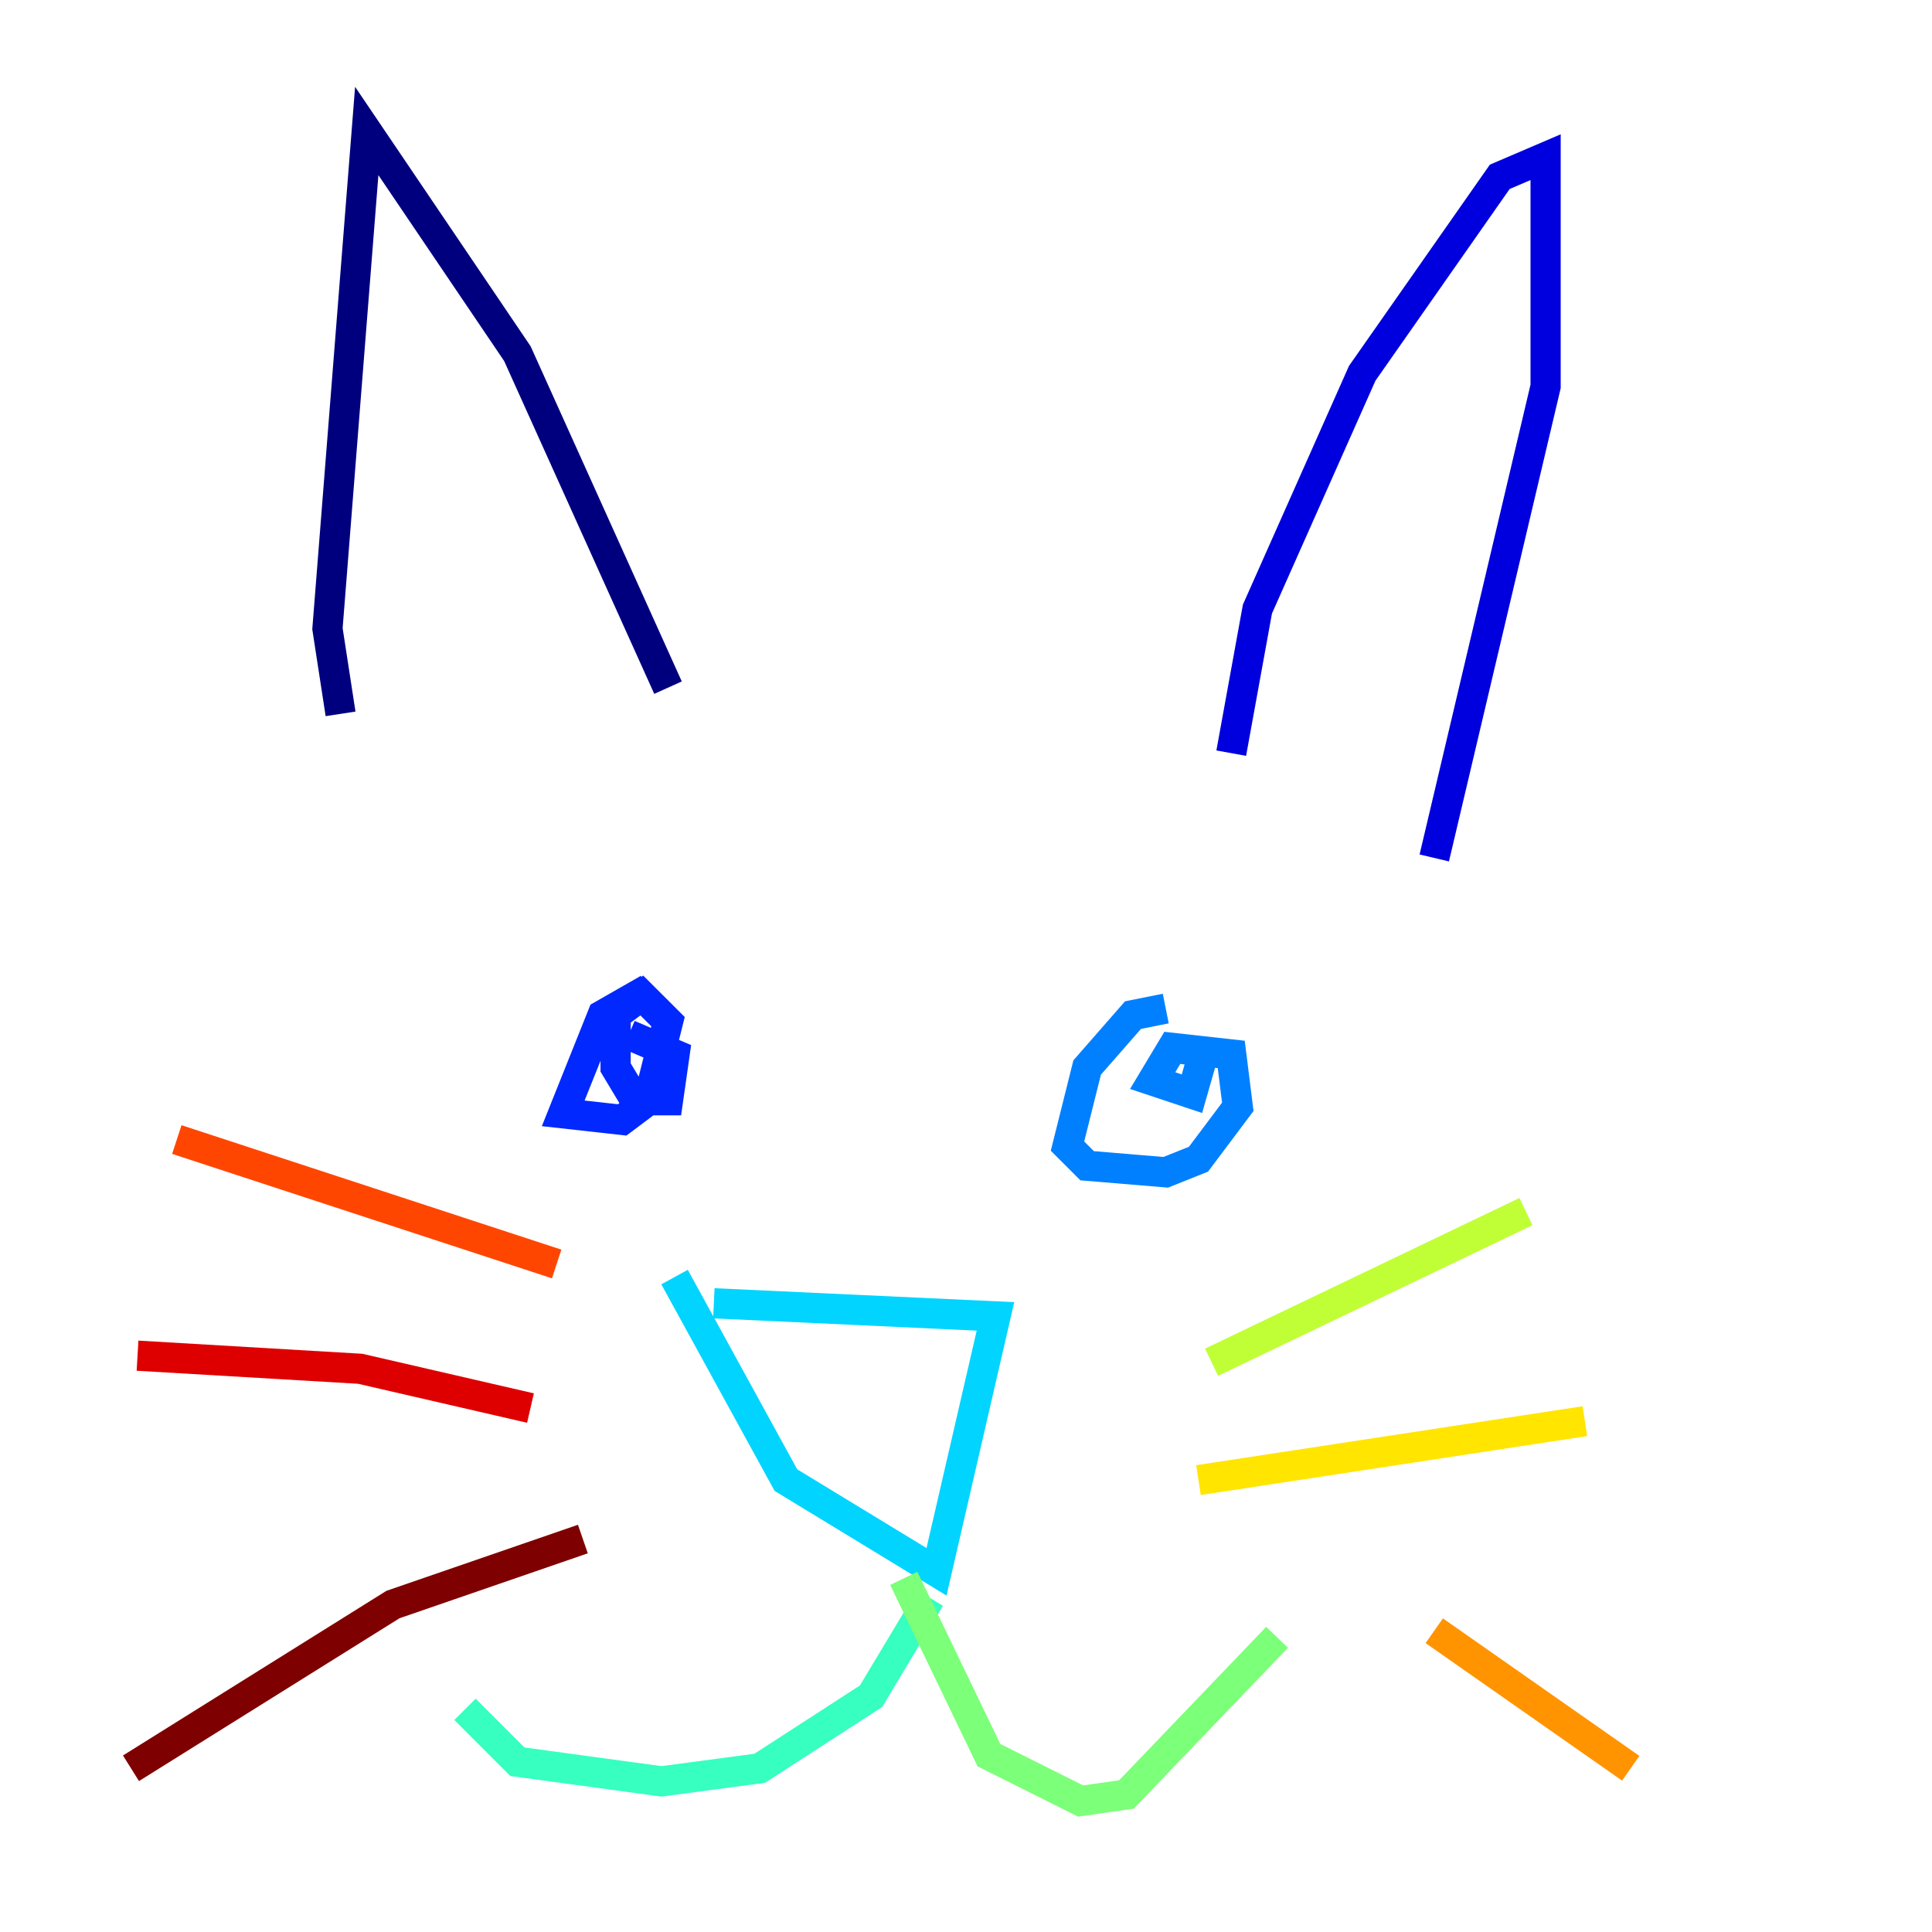 <?xml version="1.0" encoding="utf-8" ?>
<svg baseProfile="tiny" height="128" version="1.2" viewBox="0,0,128,128" width="128" xmlns="http://www.w3.org/2000/svg" xmlns:ev="http://www.w3.org/2001/xml-events" xmlns:xlink="http://www.w3.org/1999/xlink"><defs /><polyline fill="none" points="22.563,47.295 21.695,41.654 24.298,8.678 34.278,23.43 44.258,45.559" stroke="#00007f" stroke-width="2" /><polyline fill="none" points="81.573,49.898 83.308,40.352 90.251,24.732 99.363,11.715 102.4,10.414 102.4,25.6 95.024,56.841" stroke="#0000de" stroke-width="2" /><polyline fill="none" points="42.956,65.519 39.919,67.254 37.315,73.763 41.22,74.197 42.956,72.895 44.258,67.688 42.522,65.953 40.786,67.254 40.786,70.725 42.088,72.895 44.258,72.895 44.691,69.858 41.654,68.556" stroke="#0028ff" stroke-width="2" /><polyline fill="none" points="77.234,66.82 75.064,67.254 72.027,70.725 70.725,75.932 72.027,77.234 77.234,77.668 79.403,76.8 82.007,73.329 81.573,69.858 77.668,69.424 76.366,71.593 78.969,72.461 79.837,69.424" stroke="#0080ff" stroke-width="2" /><polyline fill="none" points="47.295,86.346 65.953,87.214 62.047,104.136 52.068,98.061 44.691,84.61" stroke="#00d4ff" stroke-width="2" /><polyline fill="none" points="61.614,105.871 57.709,112.38 50.332,117.153 43.824,118.02 34.278,116.719 30.807,113.248" stroke="#36ffc0" stroke-width="2" /><polyline fill="none" points="59.878,104.57 65.519,116.285 71.593,119.322 74.63,118.888 84.61,108.475" stroke="#7cff79" stroke-width="2" /><polyline fill="none" points="80.271,90.251 101.098,80.271" stroke="#c0ff36" stroke-width="2" /><polyline fill="none" points="79.403,98.061 105.003,94.156" stroke="#ffe500" stroke-width="2" /><polyline fill="none" points="95.024,108.041 108.041,117.153" stroke="#ff9400" stroke-width="2" /><polyline fill="none" points="36.881,83.742 11.715,75.498" stroke="#ff4600" stroke-width="2" /><polyline fill="none" points="35.146,93.288 23.864,90.685 9.112,89.817" stroke="#de0000" stroke-width="2" /><polyline fill="none" points="38.617,101.966 26.034,106.305 8.678,117.153" stroke="#7f0000" stroke-width="2" /></svg>